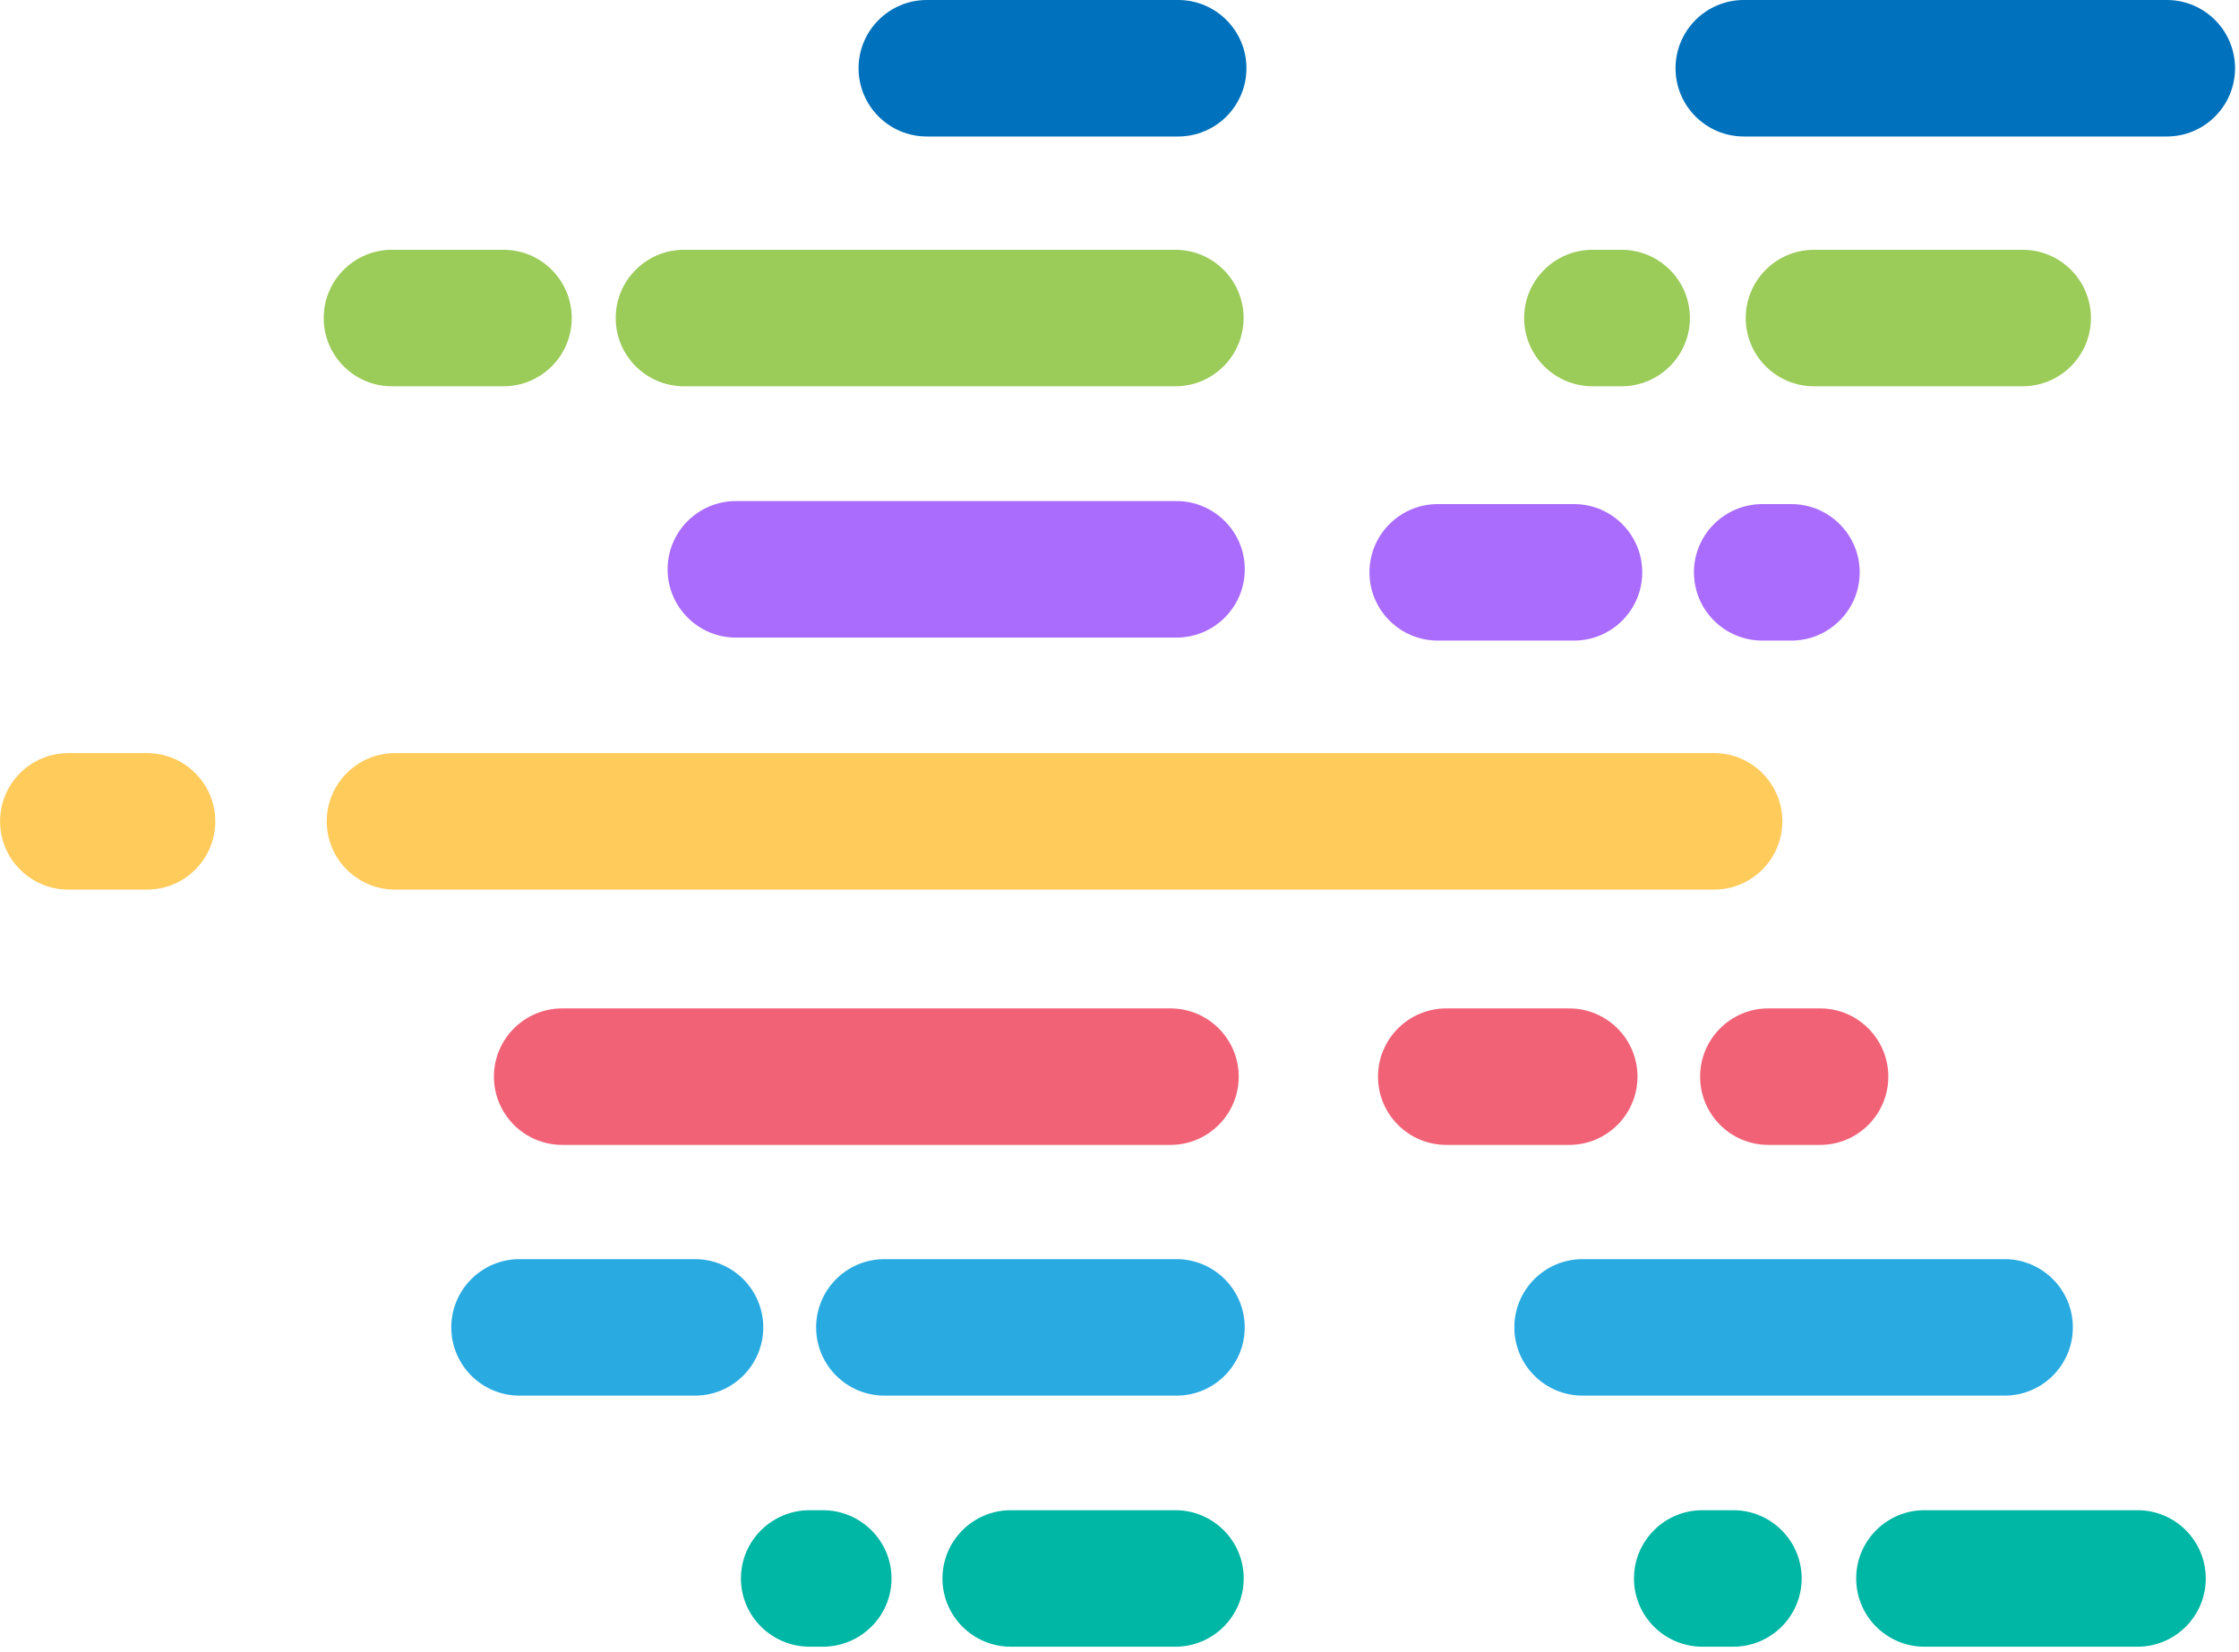 <?xml version="1.0" encoding="UTF-8" standalone="no"?>
<!DOCTYPE svg PUBLIC "-//W3C//DTD SVG 1.1//EN" "http://www.w3.org/Graphics/SVG/1.1/DTD/svg11.dtd">
<svg width="100%" height="100%" viewBox="0 0 328 242" version="1.1" xmlns="http://www.w3.org/2000/svg" xmlns:xlink="http://www.w3.org/1999/xlink" xml:space="preserve" xmlns:serif="http://www.serif.com/" style="fill-rule:evenodd;clip-rule:evenodd;stroke-linejoin:round;stroke-miterlimit:2;">
    <g transform="matrix(1,0,0,1,-142.644,-124.075)">
        <path d="M278.419,144.075L315.24,144.075C320.759,144.075 325.24,139.594 325.24,134.075C325.24,128.556 320.759,124.075 315.24,124.075L278.419,124.075C272.899,124.075 268.419,128.556 268.419,134.075C268.419,139.594 272.899,144.075 278.419,144.075Z" style="fill:rgb(0,113,188);"/>
        <g transform="matrix(0.444,0,0,1,76.441,36.601)">
            <path d="M278.419,144.075L315.24,144.075C327.661,144.075 337.745,139.594 337.745,134.075C337.745,128.556 327.661,124.075 315.24,124.075L278.419,124.075C265.998,124.075 255.913,128.556 255.913,134.075C255.913,139.594 265.998,144.075 278.419,144.075Z" style="fill:rgb(155,203,88);"/>
        </g>
        <g transform="matrix(0.83,0,0,1,177.299,36.601)">
            <path d="M278.419,144.075L315.24,144.075C321.891,144.075 327.292,139.594 327.292,134.075C327.292,128.556 321.891,124.075 315.24,124.075L278.419,124.075C271.767,124.075 266.367,128.556 266.367,134.075C266.367,139.594 271.767,144.075 278.419,144.075Z" style="fill:rgb(155,203,88);"/>
        </g>
        <g transform="matrix(1.753,0,0,1,-237.62,73.422)">
            <path d="M278.419,144.075L315.24,144.075C318.389,144.075 320.945,139.594 320.945,134.075C320.945,128.556 318.389,124.075 315.24,124.075L278.419,124.075C275.269,124.075 272.713,128.556 272.713,134.075C272.713,139.594 275.269,144.075 278.419,144.075Z" style="fill:rgb(170,108,253);"/>
        </g>
        <g transform="matrix(1.955,0,0,1,-301.468,36.601)">
            <path d="M278.419,144.075L315.24,144.075C318.062,144.075 320.354,139.594 320.354,134.075C320.354,128.556 318.062,124.075 315.24,124.075L278.419,124.075C275.596,124.075 273.305,128.556 273.305,134.075C273.305,139.594 275.596,144.075 278.419,144.075Z" style="fill:rgb(155,203,88);"/>
        </g>
        <g transform="matrix(5.248,0,0,1,-1260.63,110.351)">
            <path d="M278.419,144.075L315.24,144.075C316.291,144.075 317.145,139.594 317.145,134.075C317.145,128.556 316.291,124.075 315.24,124.075L278.419,124.075C277.367,124.075 276.513,128.556 276.513,134.075C276.513,139.594 277.367,144.075 278.419,144.075Z" style="fill:rgb(255,203,91);"/>
        </g>
        <g transform="matrix(2.42,0,0,1,-448.771,147.759)">
            <path d="M278.419,144.075L315.24,144.075C317.52,144.075 319.372,139.594 319.372,134.075C319.372,128.556 317.52,124.075 315.24,124.075L278.419,124.075C276.138,124.075 274.286,128.556 274.286,134.075C274.286,139.594 276.138,144.075 278.419,144.075Z" style="fill:rgb(241,98,118);"/>
        </g>
        <g transform="matrix(0.698,0,0,1,24.418,184.498)">
            <path d="M278.419,144.075L315.24,144.075C323.147,144.075 329.567,139.594 329.567,134.075C329.567,128.556 323.147,124.075 315.24,124.075L278.419,124.075C270.511,124.075 264.091,128.556 264.091,134.075C264.091,139.594 270.511,144.075 278.419,144.075Z" style="fill:rgb(41,171,226);"/>
        </g>
        <g transform="matrix(1.162,0,0,1,-51.32,184.498)">
            <path d="M278.419,144.075L315.24,144.075C319.989,144.075 323.845,139.594 323.845,134.075C323.845,128.556 319.989,124.075 315.24,124.075L278.419,124.075C273.669,124.075 269.813,128.556 269.813,134.075C269.813,139.594 273.669,144.075 278.419,144.075Z" style="fill:rgb(41,171,226);"/>
        </g>
        <g transform="matrix(1.679,0,0,1,-92.98,184.498)">
            <path d="M278.419,144.075L315.24,144.075C318.527,144.075 321.195,139.594 321.195,134.075C321.195,128.556 318.527,124.075 315.24,124.075L278.419,124.075C275.131,124.075 272.463,128.556 272.463,134.075C272.463,139.594 275.131,144.075 278.419,144.075Z" style="fill:rgb(41,171,226);"/>
        </g>
        <g transform="matrix(0.655,0,0,1,108.351,221.287)">
            <path d="M278.419,144.075L315.24,144.075C323.672,144.075 330.518,139.594 330.518,134.075C330.518,128.556 323.672,124.075 315.24,124.075L278.419,124.075C269.986,124.075 263.14,128.556 263.14,134.075C263.14,139.594 269.986,144.075 278.419,144.075Z" style="fill:rgb(0,182,164);"/>
        </g>
        <g transform="matrix(0.052,0,0,1,246.781,221.287)">
            <path d="M278.419,144.075L315.24,144.075C422.159,144.075 508.964,139.594 508.964,134.075C508.964,128.556 422.159,124.075 315.24,124.075L278.419,124.075C171.499,124.075 84.695,128.556 84.695,134.075C84.695,139.594 171.499,144.075 278.419,144.075Z" style="fill:rgb(0,182,164);"/>
        </g>
        <g transform="matrix(0.848,0,0,1,188.459,221.287)">
            <path d="M278.419,144.075L315.24,144.075C321.745,144.075 327.026,139.594 327.026,134.075C327.026,128.556 321.745,124.075 315.24,124.075L278.419,124.075C271.913,124.075 266.632,128.556 266.632,134.075C266.632,139.594 271.913,144.075 278.419,144.075Z" style="fill:rgb(0,182,164);"/>
        </g>
        <g transform="matrix(0.123,0,0,1,357.784,221.287)">
            <path d="M278.419,144.075L315.24,144.075C360.188,144.075 396.681,139.594 396.681,134.075C396.681,128.556 360.188,124.075 315.24,124.075L278.419,124.075C233.47,124.075 196.977,128.556 196.977,134.075C196.977,139.594 233.47,144.075 278.419,144.075Z" style="fill:rgb(0,182,164);"/>
        </g>
        <g transform="matrix(0.489,0,0,1,218.369,147.759)">
            <path d="M278.419,144.075L315.24,144.075C326.531,144.075 335.699,139.594 335.699,134.075C335.699,128.556 326.531,124.075 315.24,124.075L278.419,124.075C267.127,124.075 257.96,128.556 257.96,134.075C257.96,139.594 267.127,144.075 278.419,144.075Z" style="fill:rgb(241,98,118);"/>
        </g>
        <g transform="matrix(0.206,0,0,1,344.339,147.759)">
            <path d="M278.419,144.075L315.24,144.075C342.015,144.075 363.753,139.594 363.753,134.075C363.753,128.556 342.015,124.075 315.24,124.075L278.419,124.075C251.643,124.075 229.905,128.556 229.905,134.075C229.905,139.594 251.643,144.075 278.419,144.075Z" style="fill:rgb(241,98,118);"/>
        </g>
        <g transform="matrix(0.313,0,0,1,65.511,110.351)">
            <path d="M278.419,144.075L315.24,144.075C332.875,144.075 347.193,139.594 347.193,134.075C347.193,128.556 332.875,124.075 315.24,124.075L278.419,124.075C260.783,124.075 246.465,128.556 246.465,134.075C246.465,139.594 260.783,144.075 278.419,144.075Z" style="fill:rgb(255,203,91);"/>
        </g>
        <g transform="matrix(0.115,0,0,1,343.928,36.601)">
            <path d="M278.419,144.075L315.24,144.075C363.348,144.075 402.405,139.594 402.405,134.075C402.405,128.556 363.348,124.075 315.24,124.075L278.419,124.075C230.311,124.075 191.253,128.556 191.253,134.075C191.253,139.594 230.311,144.075 278.419,144.075Z" style="fill:rgb(155,203,88);"/>
        </g>
        <g transform="matrix(0.115,0,0,1,368.802,73.863)">
            <path d="M278.419,144.075L315.24,144.075C363.348,144.075 402.405,139.594 402.405,134.075C402.405,128.556 363.348,124.075 315.24,124.075L278.419,124.075C230.311,124.075 191.253,128.556 191.253,134.075C191.253,139.594 230.311,144.075 278.419,144.075Z" style="fill:rgb(170,108,253);"/>
        </g>
        <g transform="matrix(0.542,0,0,1,202.362,73.863)">
            <path d="M278.419,144.075L315.24,144.075C325.425,144.075 333.695,139.594 333.695,134.075C333.695,128.556 325.425,124.075 315.24,124.075L278.419,124.075C268.233,124.075 259.963,128.556 259.963,134.075C259.963,139.594 268.233,144.075 278.419,144.075Z" style="fill:rgb(170,108,253);"/>
        </g>
        <g transform="matrix(1.683,0,0,1,-70.48,0)">
            <path d="M278.419,144.075L315.24,144.075C318.518,144.075 321.18,139.594 321.18,134.075C321.18,128.556 318.518,124.075 315.24,124.075L278.419,124.075C275.14,124.075 272.478,128.556 272.478,134.075C272.478,139.594 275.14,144.075 278.419,144.075Z" style="fill:rgb(0,113,188);"/>
        </g>
    </g>
</svg>
